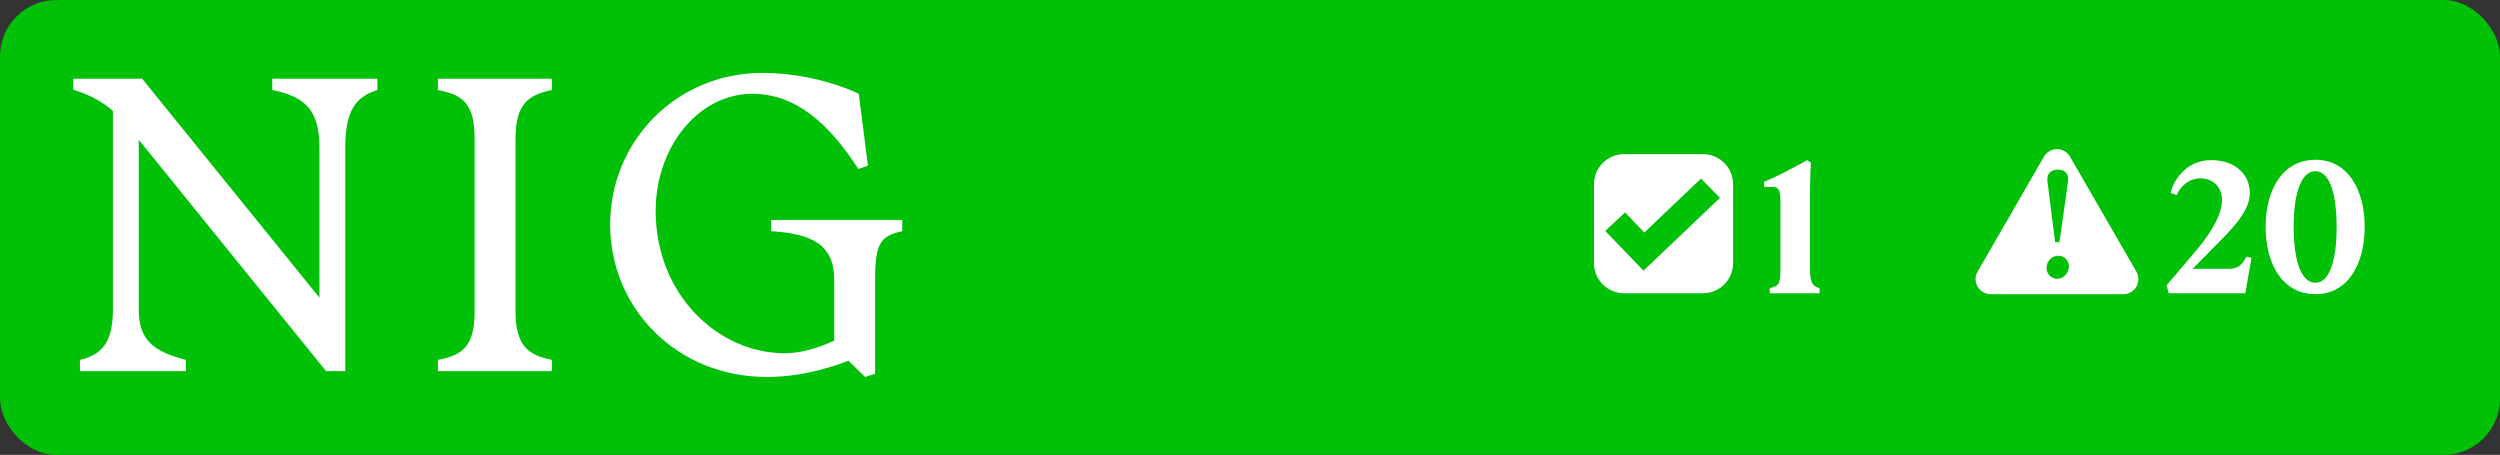 <svg width="1330" height="242" viewBox="0 0 1330 242" fill="none" xmlns="http://www.w3.org/2000/svg">
<rect x="0" y="0" width="1330" height="242" fill="#333333" stroke="none"/>
<rect width="1330" height="242" rx="30" fill="#00C107"/>
<path d="M60.07 164.554V59.013C53.882 53.701 47.448 50.357 39 47.701V41.898H75.64L169.941 158.357V78.341C169.941 59.21 162.819 51.439 144.843 47.898V41.898H200.785V47.898C189.046 51.439 183.693 59.21 183.693 78.341V197.456H173.477L73.823 74.357V164.554C73.823 180.783 81.386 186.98 98.92 191.456V197.456H42.536V191.456C55.208 188.554 60.07 180.783 60.07 164.554Z" fill="white"/>
<path d="M252.503 165.685V73.669C252.503 54.538 245.627 50.357 232.955 47.898V41.898H293.563V47.898C281.825 50.357 274.261 54.587 274.261 73.669V165.685C274.261 184.816 281.825 188.997 293.563 191.456V197.456H232.955V191.456C245.627 188.997 252.503 184.816 252.503 165.685Z" fill="white"/>
<path d="M324.604 119.456C324.604 75.242 359.672 38.8 405.595 38.8C424.258 38.8 443.315 43.472 456.871 49.915L461.733 88.128L456.625 89.898C441.35 66.144 423.571 49.915 400.29 49.915C371.214 49.915 348.818 78.587 348.818 112.128C348.818 157.029 382.314 187.915 417.382 187.915C425.83 187.915 434.474 185.456 443.806 181.226V148.767C443.806 129.882 431.577 124.324 410.31 122.997V116.997H480.004V122.997C468.266 125.456 465.564 129.685 465.564 148.57V198.783L460.26 200.554L451.37 191.898C444.936 194.357 427.844 200.554 408.1 200.554C359.672 200.554 324.604 163.669 324.604 119.456Z" fill="white"/>
<path fill-rule="evenodd" clip-rule="evenodd" d="M906 82C914.837 82 922 89.163 922 98V140C922 148.837 914.837 156 906 156H864C855.163 156 848 148.837 848 140V98C848 89.163 855.163 82 864 82H906ZM874.784 123.705L864.522 113.016L854 122.831L874.322 144L915 105.271L904.935 95L874.784 123.705Z" fill="white"/>
<path d="M941.5 153.3C946.9 152.1 947.2 150.5 947.2 141.9V107.2C947.2 101.3 946.3 99.4 942.8 99.4H938.5V96.7C945.1 94.1 954.5 89 961.4 85.2L963.4 86.6C963 93.1 962.9 99.2 962.9 105.7V141.9C962.9 149.5 963.7 152.2 968 153.3V156H941.5V153.3Z" fill="white"/>
<path d="M1153.8 156L1152.6 151.8L1168.6 133C1178.4 121.3 1182.1 112.7 1182.1 106.3C1182.1 100 1177.8 94.9 1170.6 94.9C1164.8 94.9 1160.1 98.7 1158 103.8L1154.8 102.6C1156.7 94.5 1164.1 85.2 1176.3 85.2C1189.3 85.2 1196.9 92.9 1196.9 102.8C1196.9 112.4 1187.6 121.7 1177.6 131.7L1166.5 143H1186C1191.1 143 1193 140.4 1195.2 136.5L1197.8 137.2L1194.5 156H1153.8ZM1231.81 156.5C1214.31 156.5 1205.31 140.5 1205.31 120.7C1205.31 101 1214.31 85 1231.81 85C1249.11 85 1258.01 101 1258.01 120.7C1258.01 140.5 1249.11 156.5 1231.81 156.5ZM1220.21 120.7C1220.21 135.5 1223.11 150.4 1231.81 150.4C1240.31 150.4 1243.11 135.5 1243.11 120.7C1243.11 106 1240.31 91.1 1231.81 91.1C1223.11 91.1 1220.21 106 1220.21 120.7Z" fill="white"/>
<path d="M1087.39 83.348C1090.47 78.014 1098.17 78.014 1101.25 83.348L1136.55 144.5C1139.63 149.833 1135.78 156.5 1129.62 156.5H1059.01C1052.85 156.5 1049 149.833 1052.08 144.5L1087.39 83.348ZM1095.08 136.031C1091.72 136.031 1088.76 138.75 1088.76 142.588C1088.76 146.026 1091.64 148.345 1094.36 148.345C1097.64 148.345 1100.68 145.386 1100.68 141.628C1100.68 138.67 1098.2 136.031 1095.08 136.031ZM1094.76 90.217C1091.24 90.217 1088.68 92.216 1089.24 96.533L1093.32 128.835H1095.64L1100.2 96.533C1100.84 92.216 1098.28 90.217 1094.76 90.217Z" fill="white"/>
</svg>
